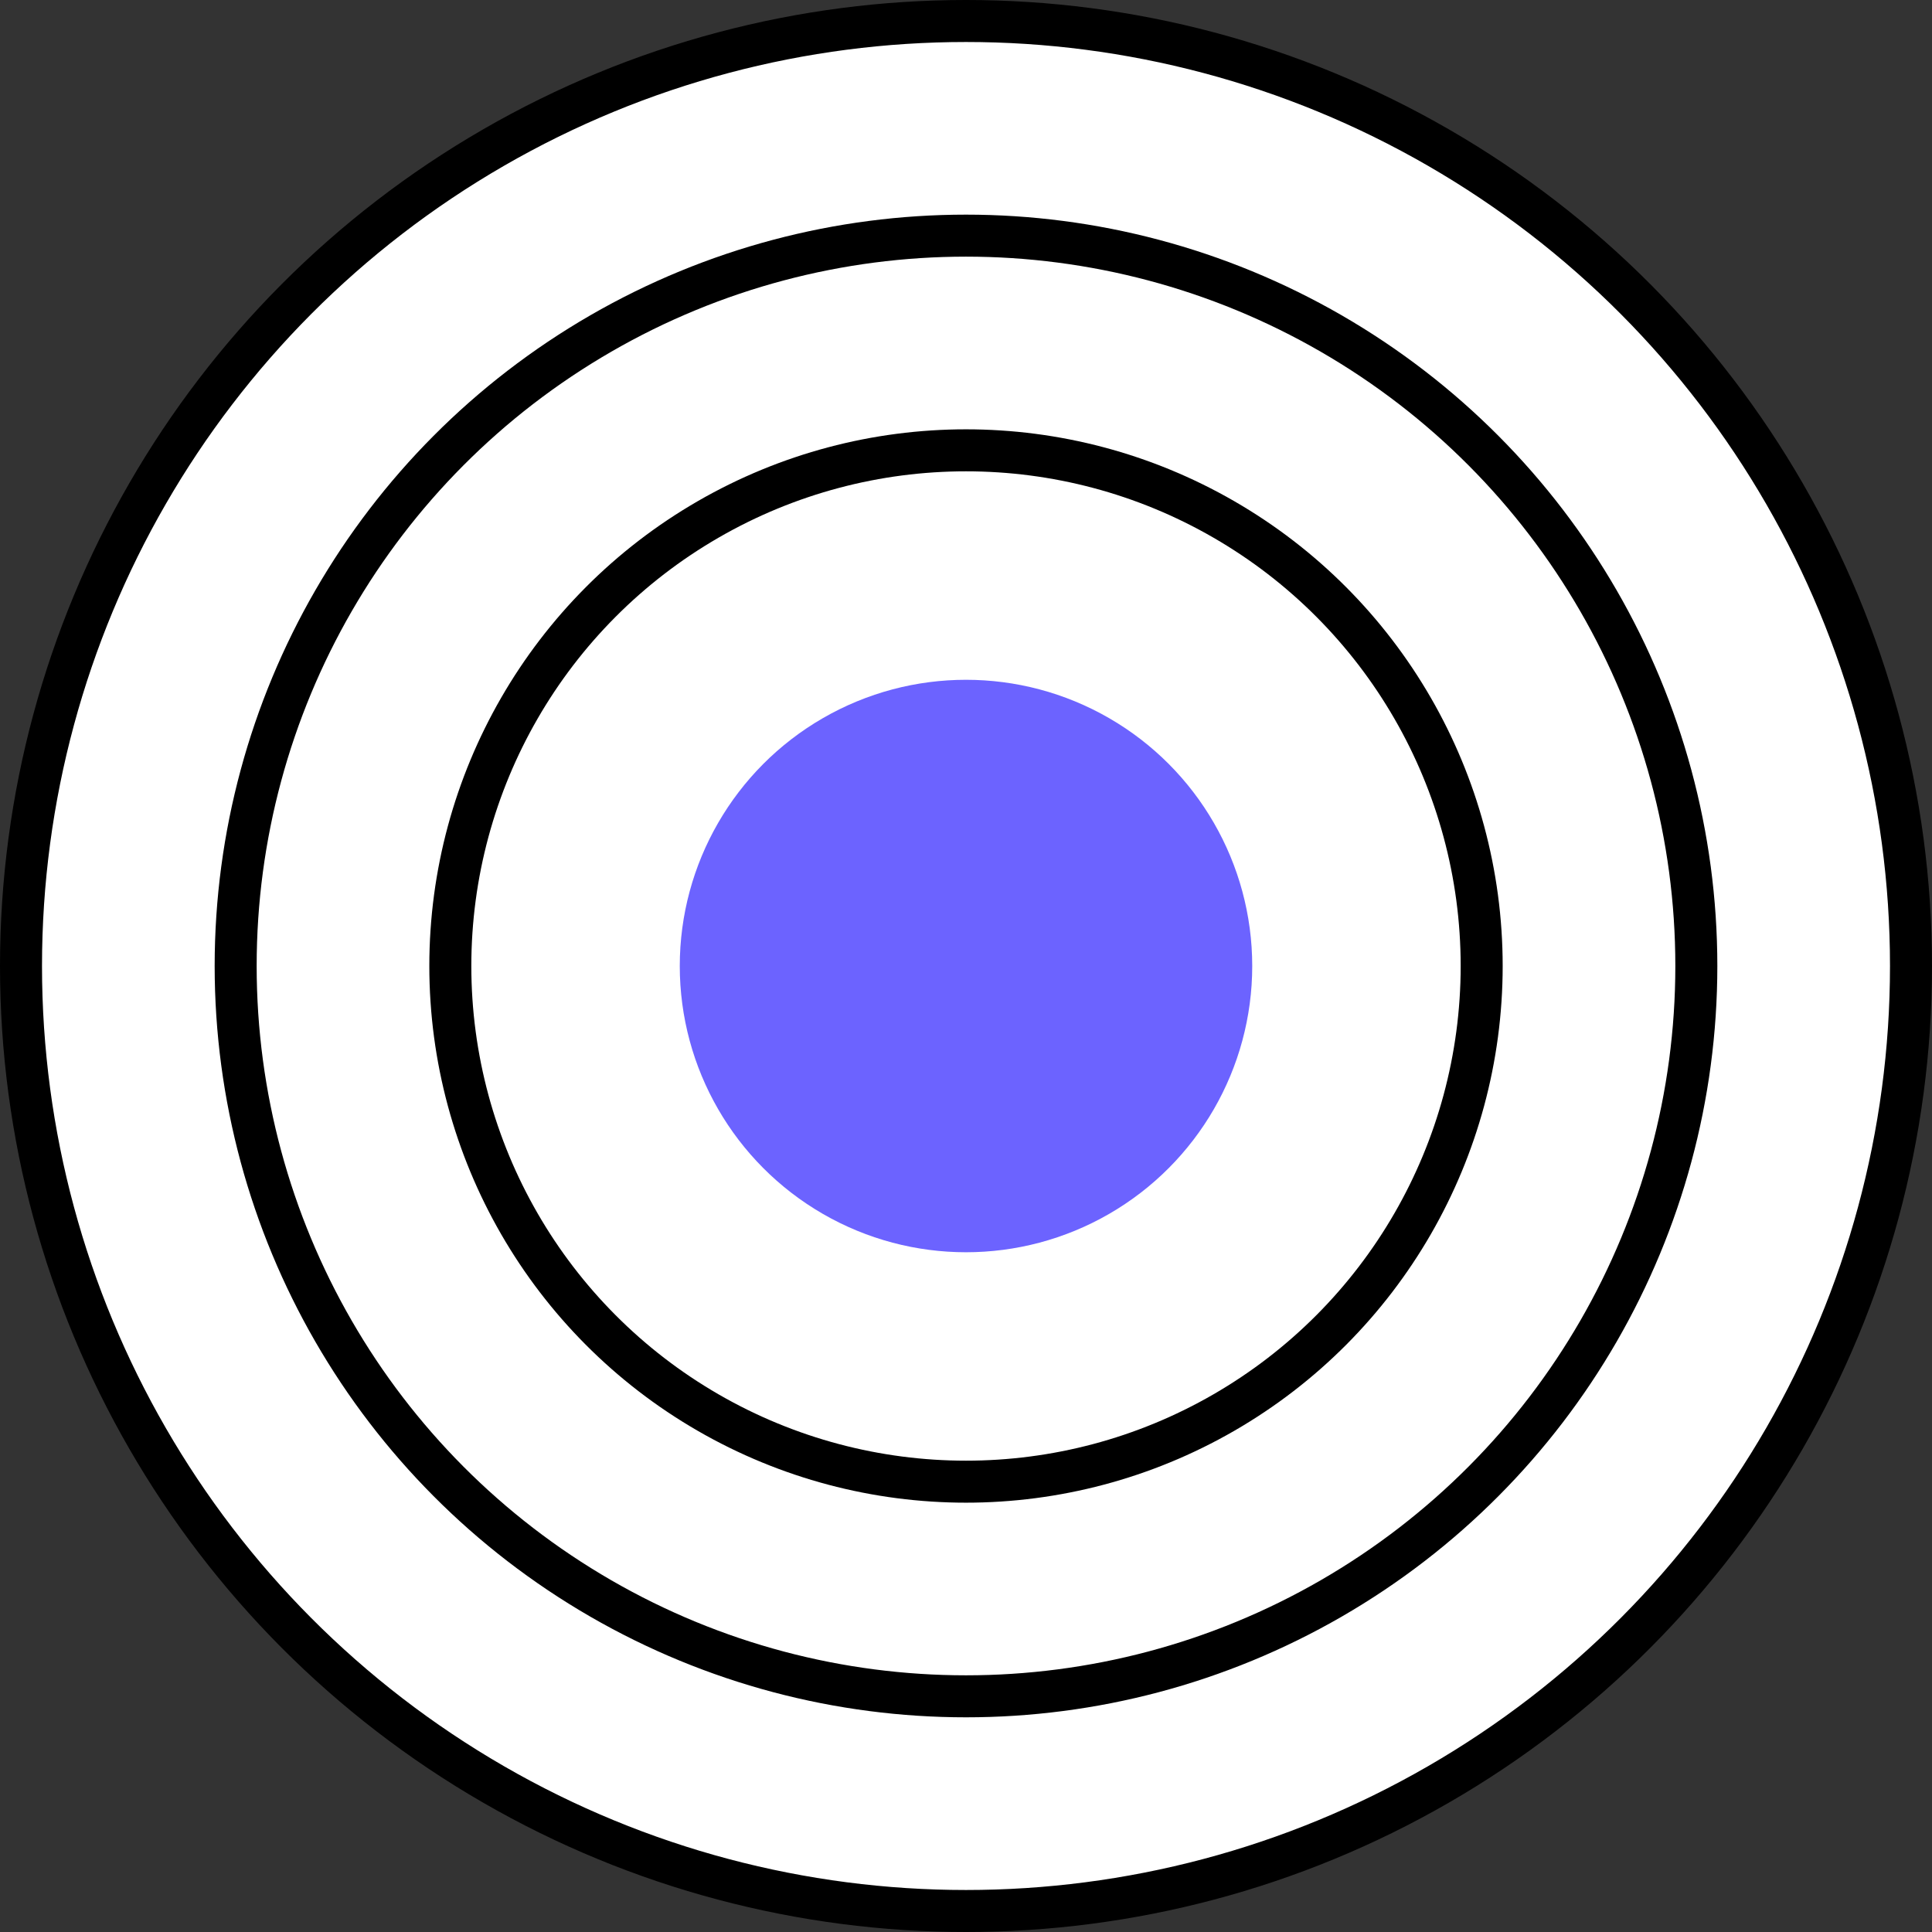 <svg width="92" height="92" viewBox="0 0 92 92" fill="none" xmlns="http://www.w3.org/2000/svg">
<rect x="0" y="0" width="92" height="92" fill="#333333" stroke="none"/>
<circle cx="46" cy="46" r="45" fill="white" stroke="black" stroke-width="2"/>
<circle cx="46" cy="45.999" r="34.778" fill="white" stroke="black" stroke-width="2"/>
<circle cx="46" cy="46" r="24.556" fill="white" stroke="black" stroke-width="2"/>
<circle cx="46" cy="46.001" r="13.63" fill="#6C63FF"/>
</svg>
